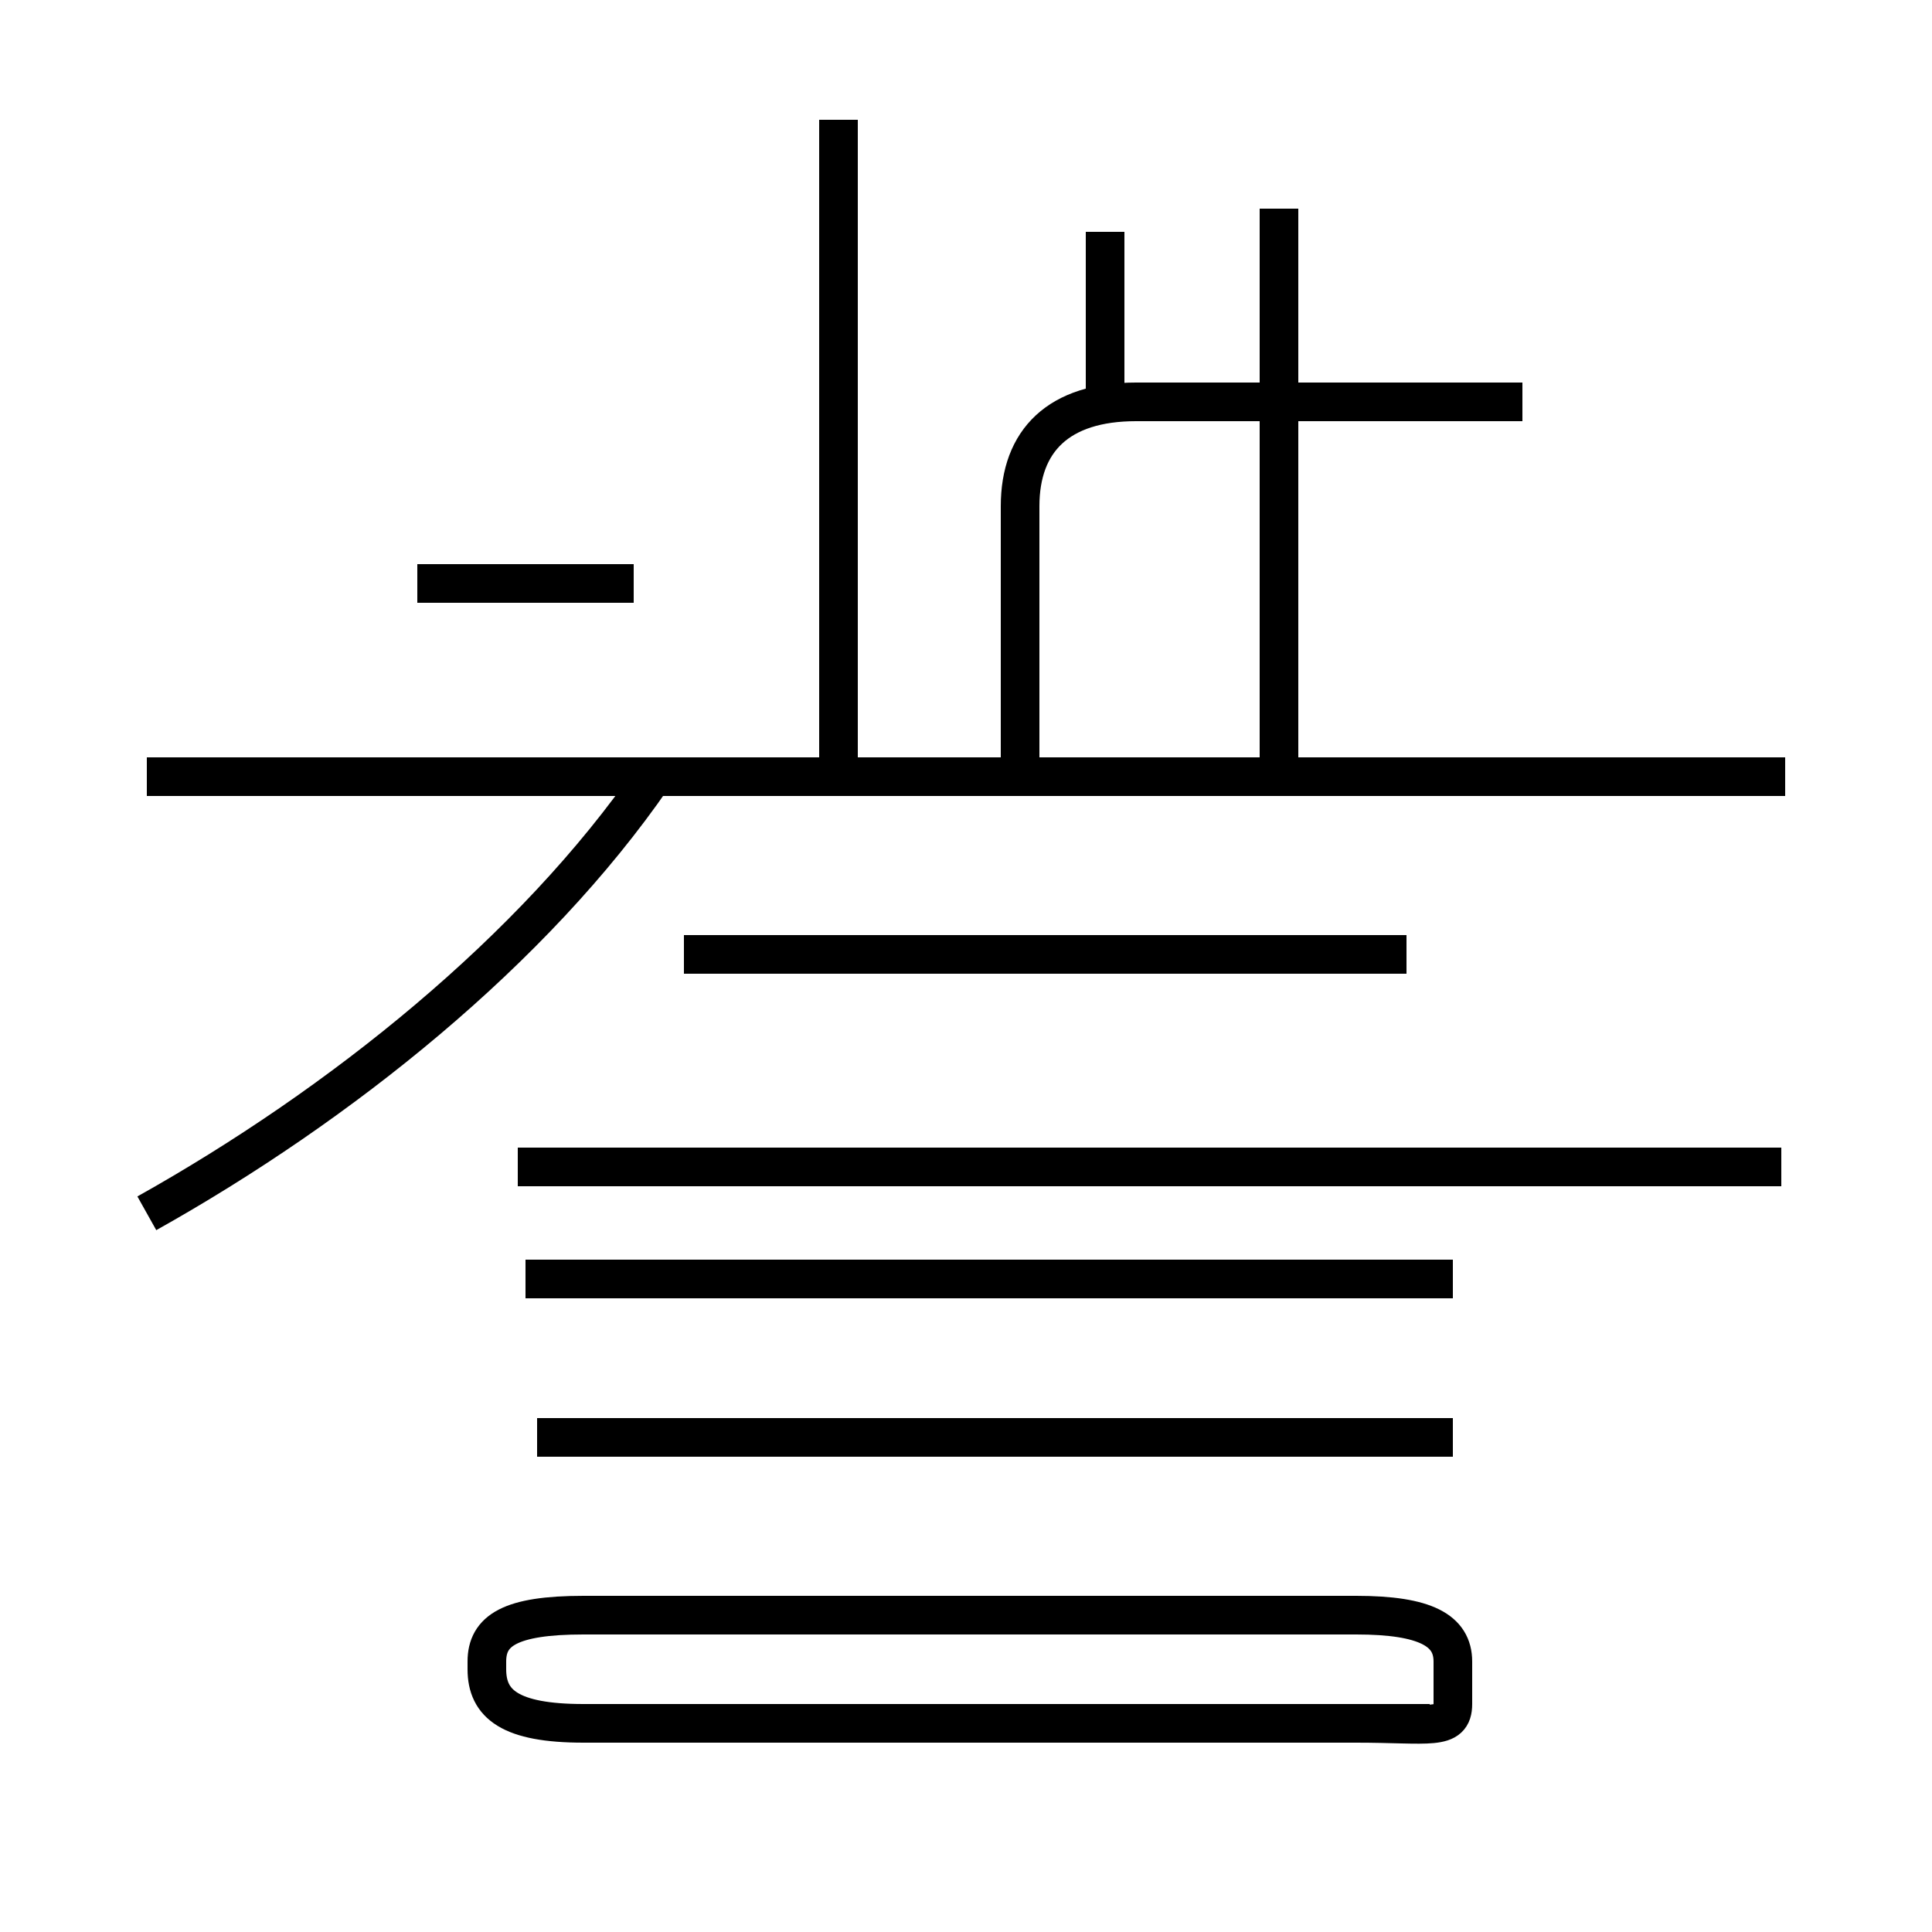 <?xml version='1.0' encoding='utf8'?>
<svg viewBox="0.0 -44.0 50.0 50.0" version="1.1" xmlns="http://www.w3.org/2000/svg">
<rect x="0.0" y="-44.0" width="50.0" height="50.0" fill="#808080" stroke="none"/>
<rect x="-1000" y="-1000" width="2000" height="2000" stroke="white" fill="white"/>
<g style="fill:none; stroke:#000000;  stroke-width:1">
<path d="M 3.8 12.6 C 8.8 15.4 13.8 19.4 16.9 23.9 M 46.2 23.9 L 3.8 23.9 M 16.4 28.9 L 10.8 28.9 M 21.7 23.9 L 21.7 40.9 M 26.4 23.9 L 26.4 30.9 C 26.4 32.6 27.4 33.6 29.4 33.6 L 33.6 33.6 M 28.6 38.0 L 28.6 33.6 M 33.6 33.6 L 39.4 33.6 M 33.1 23.9 L 33.1 38.6 M 46.1 13.8 L 13.4 13.8 M 37.6 10.9 L 13.9 10.9 M 37.6 6.8 L 13.9 6.8 M 37.0 -0.6 L 15.1 -0.6 C 13.2 -0.6 12.6 -0.1 12.6 0.8 L 12.6 1.0 C 12.6 1.8 13.2 2.2 15.1 2.2 L 35.1 2.2 C 36.9 2.2 37.6 1.8 37.6 1.0 L 37.6 -0.1 C 37.6 -0.8 37.0 -0.6 35.1 -0.6 Z M 36.4 10.9 L 13.6 10.9 M 36.4 19.3 L 17.7 19.3" transform="scale(1, -1)" />
</g>
</svg>